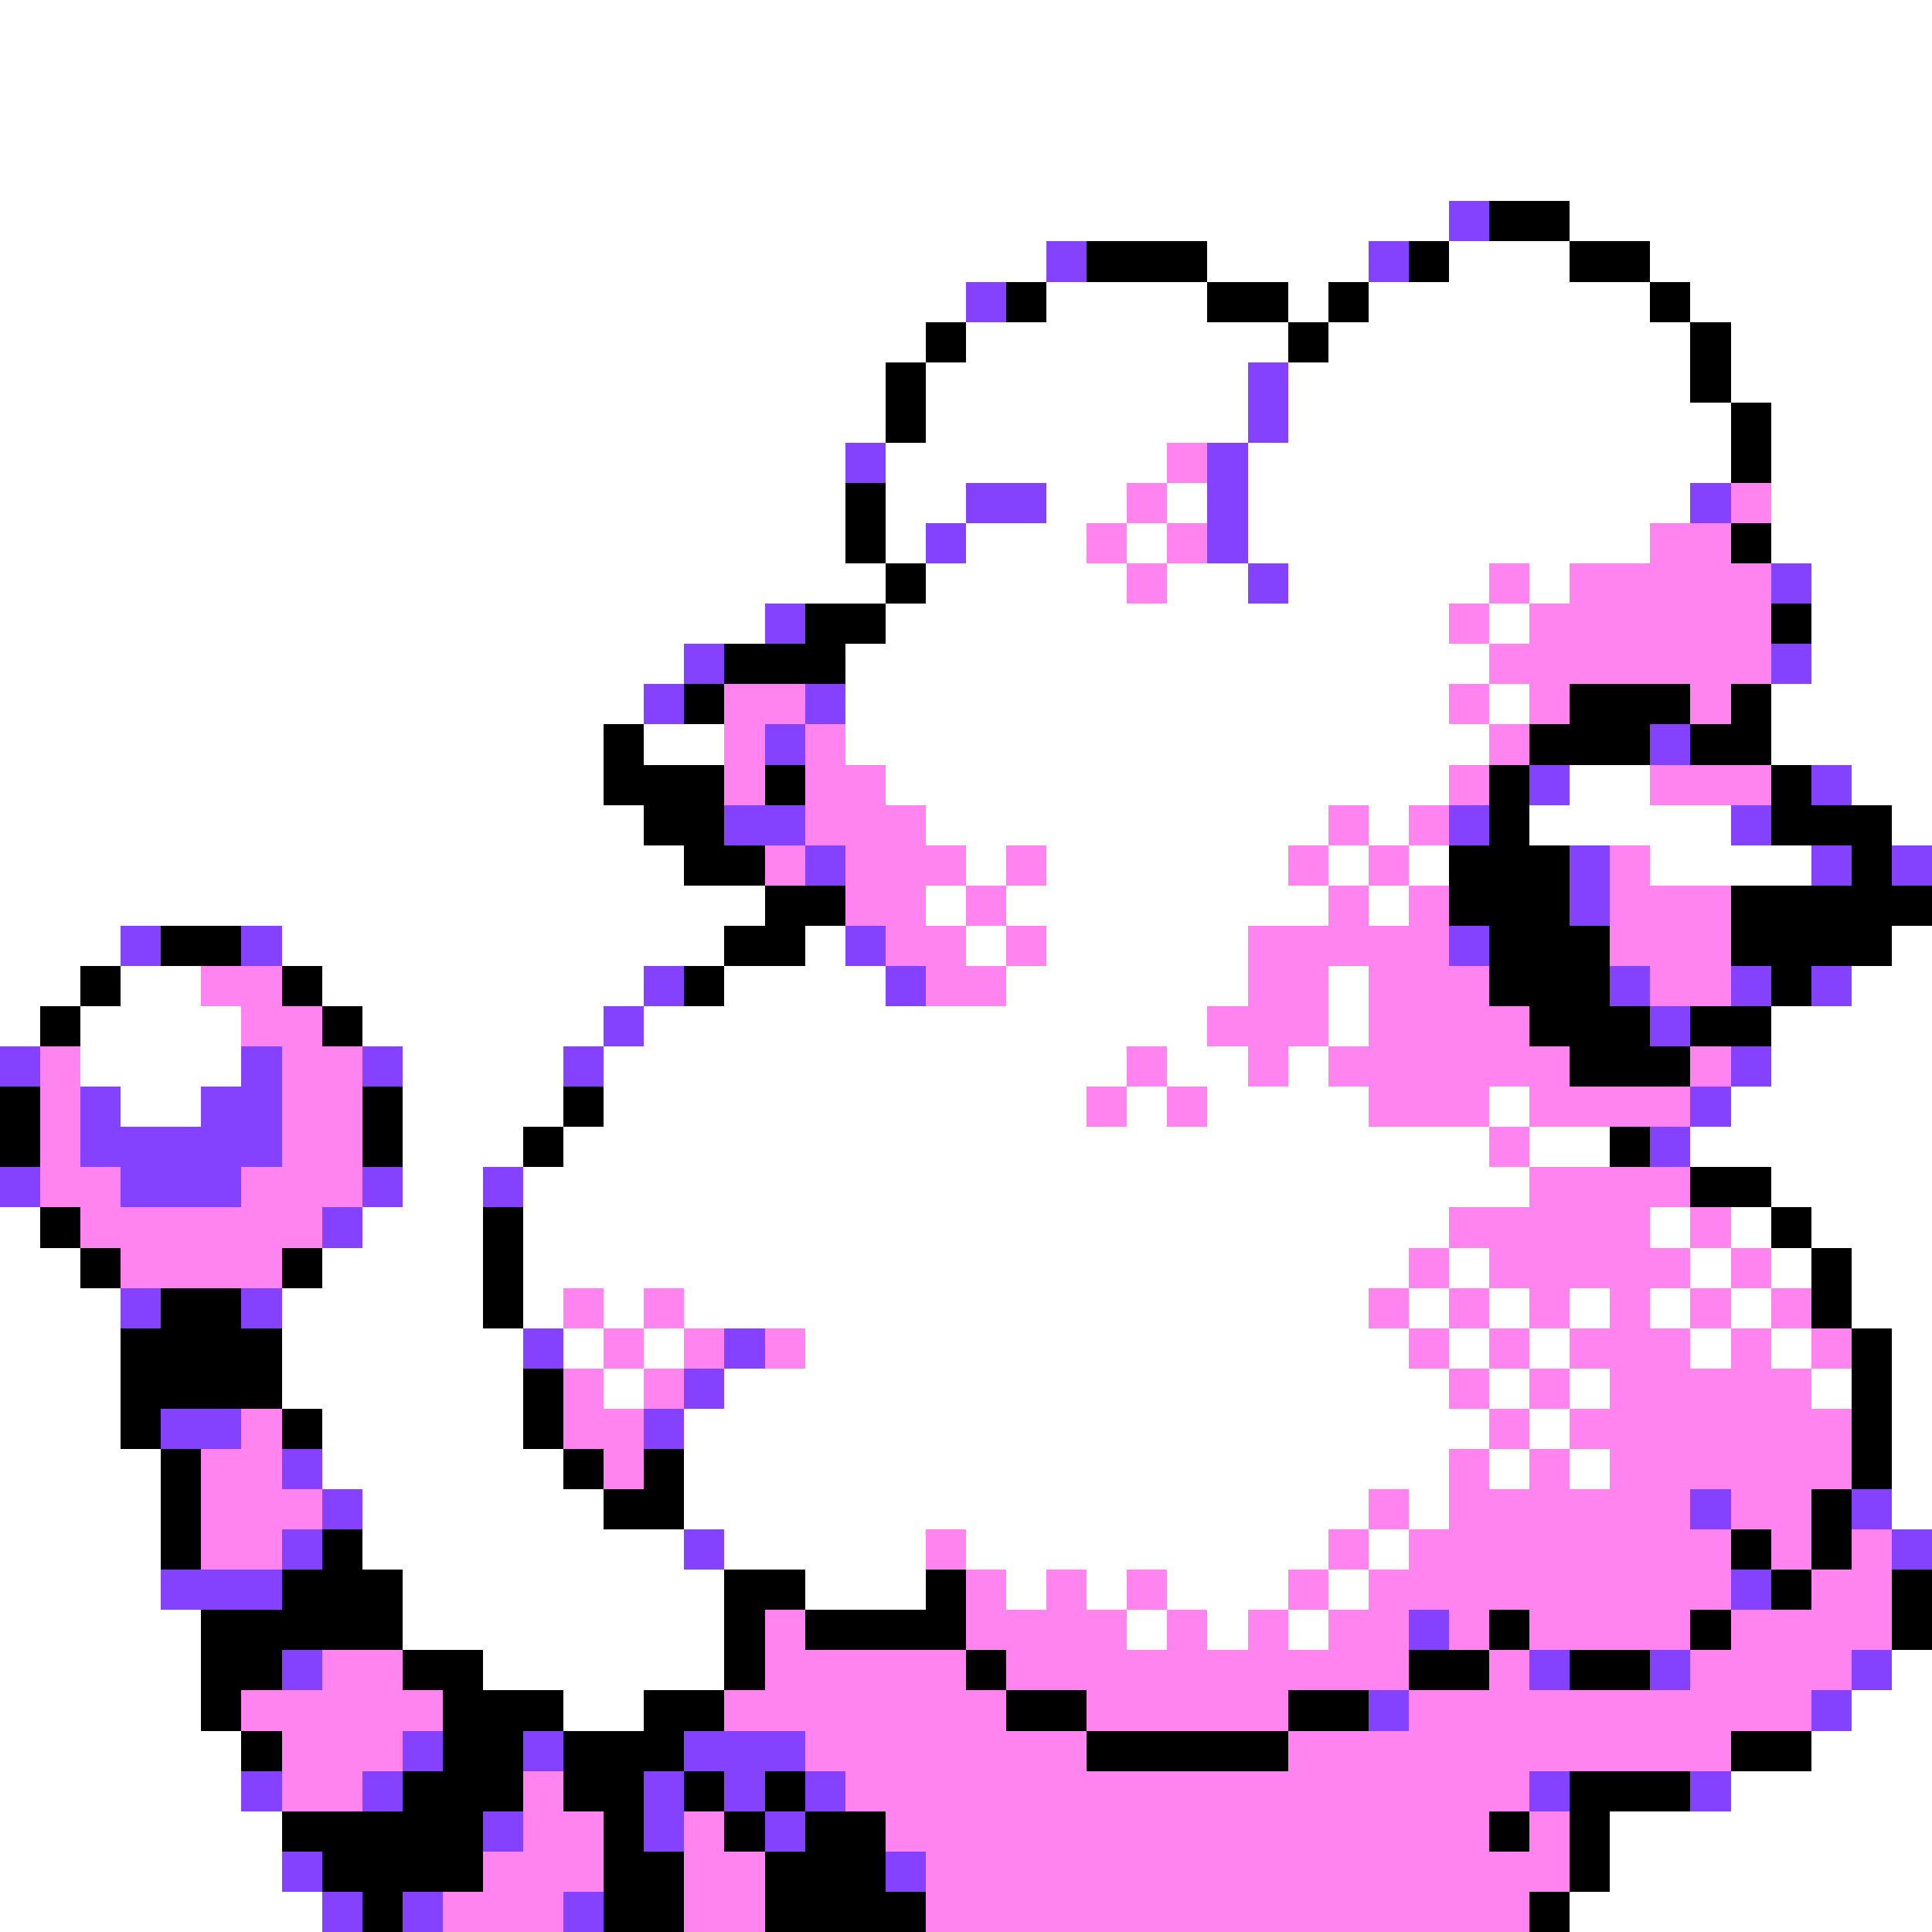 <svg xmlns="http://www.w3.org/2000/svg" viewBox="0 -0.5 48 48" shape-rendering="crispEdges">
<rect x="0" y="-0.5" width="48" height="48" fill="#333333" stroke="none"/>
<path stroke="#ffffff" d="M0 0h48M0 1h48M0 2h48M0 3h48M0 4h48M0 5h36M39 5h9M0 6h26M30 6h4M36 6h3M41 6h7M0 7h24M26 7h4M32 7h1M34 7h7M42 7h6M0 8h23M24 8h8M33 8h9M43 8h5M0 9h22M23 9h8M32 9h10M43 9h5M0 10h22M23 10h8M32 10h11M44 10h4M0 11h21M22 11h7M31 11h12M44 11h4M0 12h21M22 12h2M26 12h2M29 12h1M31 12h11M44 12h4M0 13h21M22 13h1M24 13h3M28 13h1M31 13h10M44 13h4M0 14h22M23 14h5M29 14h2M32 14h5M38 14h1M45 14h3M0 15h19M22 15h14M37 15h1M45 15h3M0 16h17M21 16h16M45 16h3M0 17h16M21 17h15M37 17h1M44 17h4M0 18h15M16 18h2M21 18h16M44 18h4M0 19h15M22 19h14M39 19h2M46 19h2M0 20h16M23 20h10M34 20h1M38 20h5M47 20h1M0 21h17M24 21h1M26 21h6M33 21h1M35 21h1M41 21h4M0 22h19M23 22h1M25 22h8M34 22h1M0 23h3M7 23h11M20 23h1M24 23h1M26 23h5M47 23h1M0 24h2M3 24h2M8 24h8M18 24h4M25 24h6M33 24h1M46 24h2M0 25h1M2 25h4M9 25h6M16 25h14M33 25h1M44 25h4M2 26h4M10 26h4M15 26h13M29 26h2M32 26h1M44 26h4M3 27h2M10 27h4M15 27h12M28 27h1M30 27h4M37 27h1M43 27h5M10 28h3M14 28h23M38 28h2M42 28h6M10 29h2M13 29h25M44 29h4M0 30h1M9 30h3M13 30h23M41 30h1M43 30h1M45 30h3M0 31h2M8 31h4M13 31h22M36 31h1M42 31h1M44 31h1M46 31h2M0 32h3M7 32h5M13 32h1M15 32h1M17 32h17M35 32h1M37 32h1M39 32h1M41 32h1M43 32h1M46 32h2M0 33h3M7 33h6M14 33h1M16 33h1M20 33h15M36 33h1M38 33h1M42 33h1M44 33h1M47 33h1M0 34h3M7 34h6M15 34h1M18 34h18M37 34h1M39 34h1M45 34h1M47 34h1M0 35h3M8 35h5M17 35h20M38 35h1M47 35h1M0 36h4M8 36h6M17 36h19M37 36h1M39 36h1M47 36h1M0 37h4M9 37h6M17 37h17M35 37h1M47 37h1M0 38h4M9 38h8M18 38h5M24 38h9M34 38h1M0 39h4M10 39h8M20 39h3M25 39h1M27 39h1M29 39h3M33 39h1M0 40h5M10 40h8M28 40h1M30 40h1M32 40h1M0 41h5M12 41h6M47 41h1M0 42h5M14 42h2M46 42h2M0 43h6M45 43h3M0 44h6M43 44h5M0 45h7M40 45h8M0 46h7M40 46h8M0 47h8M39 47h9" />
<path stroke="#8442ff" d="M36 5h1M26 6h1M34 6h1M24 7h1M31 9h1M31 10h1M21 11h1M30 11h1M24 12h2M30 12h1M42 12h1M23 13h1M30 13h1M31 14h1M44 14h1M19 15h1M17 16h1M44 16h1M16 17h1M20 17h1M19 18h1M41 18h1M38 19h1M45 19h1M18 20h2M36 20h1M43 20h1M20 21h1M39 21h1M45 21h1M47 21h1M39 22h1M3 23h1M6 23h1M21 23h1M36 23h1M16 24h1M22 24h1M40 24h1M43 24h1M45 24h1M15 25h1M41 25h1M0 26h1M6 26h1M9 26h1M14 26h1M43 26h1M2 27h1M5 27h2M42 27h1M2 28h5M41 28h1M0 29h1M3 29h3M9 29h1M12 29h1M8 30h1M3 32h1M6 32h1M13 33h1M18 33h1M17 34h1M4 35h2M16 35h1M7 36h1M8 37h1M42 37h1M46 37h1M7 38h1M17 38h1M47 38h1M4 39h3M43 39h1M35 40h1M7 41h1M38 41h1M41 41h1M46 41h1M34 42h1M45 42h1M10 43h1M13 43h1M17 43h3M6 44h1M9 44h1M16 44h1M18 44h1M20 44h1M38 44h1M42 44h1M12 45h1M16 45h1M19 45h1M7 46h1M22 46h1M8 47h1M10 47h1M14 47h1" />
<path stroke="#000000" d="M37 5h2M27 6h3M35 6h1M39 6h2M25 7h1M30 7h2M33 7h1M41 7h1M23 8h1M32 8h1M42 8h1M22 9h1M42 9h1M22 10h1M43 10h1M43 11h1M21 12h1M21 13h1M43 13h1M22 14h1M20 15h2M44 15h1M18 16h3M17 17h1M39 17h3M43 17h1M15 18h1M38 18h3M42 18h2M15 19h3M19 19h1M37 19h1M44 19h1M16 20h2M37 20h1M44 20h3M17 21h2M36 21h3M46 21h1M19 22h2M36 22h3M43 22h5M4 23h2M18 23h2M37 23h3M43 23h4M2 24h1M7 24h1M17 24h1M37 24h3M44 24h1M1 25h1M8 25h1M38 25h3M42 25h2M39 26h3M0 27h1M9 27h1M14 27h1M0 28h1M9 28h1M13 28h1M40 28h1M42 29h2M1 30h1M12 30h1M44 30h1M2 31h1M7 31h1M12 31h1M45 31h1M4 32h2M12 32h1M45 32h1M3 33h4M46 33h1M3 34h4M13 34h1M46 34h1M3 35h1M7 35h1M13 35h1M46 35h1M4 36h1M14 36h1M16 36h1M46 36h1M4 37h1M15 37h2M45 37h1M4 38h1M8 38h1M43 38h1M45 38h1M7 39h3M18 39h2M23 39h1M44 39h1M47 39h1M5 40h5M18 40h1M20 40h4M37 40h1M42 40h1M47 40h1M5 41h2M10 41h2M18 41h1M24 41h1M35 41h2M39 41h2M5 42h1M11 42h3M16 42h2M25 42h2M32 42h2M6 43h1M11 43h2M14 43h3M27 43h5M43 43h2M10 44h3M14 44h2M17 44h1M19 44h1M39 44h3M7 45h5M15 45h1M18 45h1M20 45h2M37 45h1M39 45h1M8 46h4M15 46h2M19 46h3M39 46h1M9 47h1M15 47h2M19 47h4M38 47h1" />
<path stroke="#ff84ef" d="M29 11h1M28 12h1M43 12h1M27 13h1M29 13h1M41 13h2M28 14h1M37 14h1M39 14h5M36 15h1M38 15h6M37 16h7M18 17h2M36 17h1M38 17h1M42 17h1M18 18h1M20 18h1M37 18h1M18 19h1M20 19h2M36 19h1M41 19h3M20 20h3M33 20h1M35 20h1M19 21h1M21 21h3M25 21h1M32 21h1M34 21h1M40 21h1M21 22h2M24 22h1M33 22h1M35 22h1M40 22h3M22 23h2M25 23h1M31 23h5M40 23h3M5 24h2M23 24h2M31 24h2M34 24h3M41 24h2M6 25h2M30 25h3M34 25h4M1 26h1M7 26h2M28 26h1M31 26h1M33 26h6M42 26h1M1 27h1M7 27h2M27 27h1M29 27h1M34 27h3M38 27h4M1 28h1M7 28h2M37 28h1M1 29h2M6 29h3M38 29h4M2 30h6M36 30h5M42 30h1M3 31h4M35 31h1M37 31h5M43 31h1M14 32h1M16 32h1M34 32h1M36 32h1M38 32h1M40 32h1M42 32h1M44 32h1M15 33h1M17 33h1M19 33h1M35 33h1M37 33h1M39 33h3M43 33h1M45 33h1M14 34h1M16 34h1M36 34h1M38 34h1M40 34h5M6 35h1M14 35h2M37 35h1M39 35h7M5 36h2M15 36h1M36 36h1M38 36h1M40 36h6M5 37h3M34 37h1M36 37h6M43 37h2M5 38h2M23 38h1M33 38h1M35 38h8M44 38h1M46 38h1M24 39h1M26 39h1M28 39h1M32 39h1M34 39h9M45 39h2M19 40h1M24 40h4M29 40h1M31 40h1M33 40h2M36 40h1M38 40h4M43 40h4M8 41h2M19 41h5M25 41h10M37 41h1M42 41h4M6 42h5M18 42h7M27 42h5M35 42h10M7 43h3M20 43h7M32 43h11M7 44h2M13 44h1M21 44h17M13 45h2M17 45h1M22 45h15M38 45h1M12 46h3M17 46h2M23 46h16M11 47h3M17 47h2M23 47h15" />
</svg>